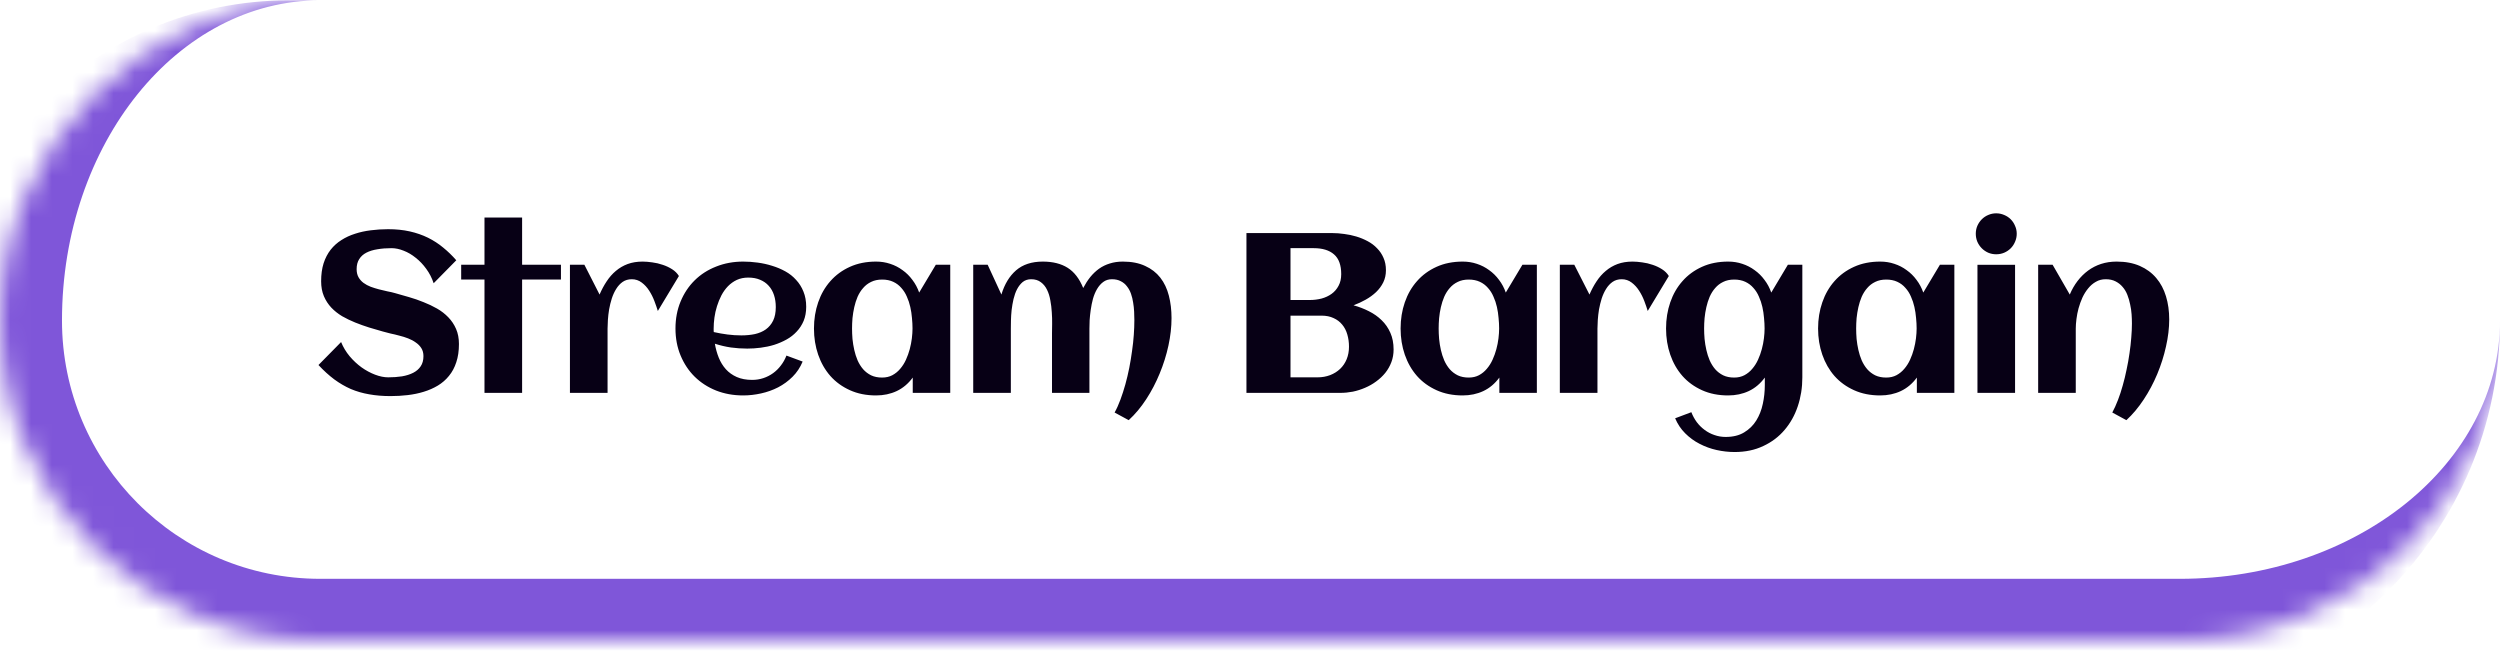 <svg width="121" height="32" viewBox="0 0 121 32" fill="none" xmlns="http://www.w3.org/2000/svg">
<mask id="path-1-inside-1_115_11783" fill="white">
<path d="M0 15.515C0 6.955 6.94 0.015 15.5 0.015H105.5C114.06 0.015 121 6.955 121 15.515C121 24.076 114.06 31.015 105.5 31.015H15.5C6.94 31.015 0 24.076 0 15.515Z"/>
</mask>
<path d="M0 0.015H121H0ZM121 15.515C121 25.732 112.717 34.015 102.5 34.015H14C4.611 34.015 -3 26.404 -3 17.015L3 15.515C3 22.419 8.596 28.015 15.5 28.015H105.5C114.06 28.015 121 22.419 121 15.515ZM14 34.015C4.611 34.015 -3 26.404 -3 17.015C-3 7.626 4.611 0.015 14 0.015H15.5C8.596 0.015 3 6.955 3 15.515C3 22.419 8.596 28.015 15.5 28.015L14 34.015ZM121 0.015V31.015V0.015Z" fill="#7F56D9" mask="url(#path-1-inside-1_115_11783)"/>
<path d="M22.213 16.652C22.213 16.985 22.17 17.279 22.084 17.533C22.002 17.787 21.884 18.007 21.73 18.193C21.58 18.38 21.401 18.535 21.193 18.661C20.985 18.786 20.758 18.886 20.511 18.961C20.267 19.037 20.008 19.09 19.732 19.123C19.46 19.155 19.182 19.171 18.899 19.171C18.527 19.171 18.183 19.142 17.868 19.085C17.553 19.031 17.256 18.945 16.977 18.827C16.701 18.705 16.434 18.55 16.176 18.36C15.922 18.17 15.668 17.939 15.414 17.667L16.509 16.555C16.61 16.802 16.747 17.031 16.923 17.243C17.098 17.45 17.29 17.629 17.498 17.78C17.709 17.93 17.927 18.048 18.153 18.134C18.378 18.22 18.591 18.263 18.792 18.263C19.028 18.263 19.25 18.247 19.458 18.215C19.666 18.179 19.846 18.122 20 18.043C20.154 17.964 20.274 17.86 20.36 17.731C20.45 17.599 20.495 17.434 20.495 17.237C20.495 17.087 20.461 16.958 20.393 16.851C20.325 16.743 20.235 16.652 20.124 16.577C20.017 16.498 19.893 16.432 19.753 16.378C19.614 16.324 19.471 16.279 19.324 16.244C19.18 16.204 19.039 16.17 18.899 16.142C18.76 16.109 18.636 16.077 18.529 16.045C18.317 15.984 18.097 15.92 17.868 15.852C17.639 15.78 17.413 15.699 17.191 15.61C16.969 15.52 16.758 15.418 16.558 15.304C16.361 15.185 16.187 15.048 16.037 14.89C15.886 14.729 15.766 14.545 15.677 14.337C15.587 14.126 15.543 13.884 15.543 13.612C15.543 13.286 15.582 12.998 15.661 12.747C15.743 12.493 15.858 12.273 16.004 12.086C16.151 11.9 16.325 11.745 16.525 11.619C16.726 11.49 16.946 11.388 17.186 11.313C17.426 11.234 17.68 11.179 17.949 11.146C18.221 11.111 18.498 11.093 18.781 11.093C19.168 11.093 19.519 11.129 19.834 11.2C20.153 11.272 20.446 11.374 20.715 11.506C20.983 11.639 21.229 11.798 21.451 11.984C21.676 12.167 21.887 12.371 22.084 12.597L20.989 13.709C20.903 13.451 20.783 13.218 20.629 13.01C20.479 12.803 20.31 12.625 20.124 12.479C19.938 12.328 19.743 12.213 19.539 12.135C19.334 12.052 19.137 12.011 18.948 12.011C18.701 12.011 18.473 12.029 18.266 12.065C18.058 12.097 17.879 12.153 17.729 12.231C17.582 12.307 17.467 12.411 17.385 12.543C17.302 12.672 17.261 12.833 17.261 13.026C17.261 13.18 17.292 13.311 17.352 13.418C17.413 13.526 17.494 13.617 17.594 13.692C17.698 13.768 17.814 13.83 17.943 13.88C18.072 13.927 18.205 13.968 18.341 14.004C18.48 14.04 18.616 14.072 18.749 14.101C18.885 14.126 19.009 14.154 19.12 14.187C19.334 14.247 19.56 14.312 19.796 14.38C20.033 14.448 20.265 14.528 20.495 14.622C20.724 14.711 20.942 14.815 21.15 14.933C21.358 15.051 21.54 15.193 21.698 15.357C21.855 15.519 21.981 15.707 22.074 15.921C22.167 16.133 22.213 16.376 22.213 16.652ZM25.27 19.015H23.449V13.531H22.321V12.812H23.449V10.529H25.27V12.812H27.15V13.531H25.27V19.015ZM32.859 13.359L31.839 15.051C31.796 14.908 31.74 14.747 31.672 14.568C31.604 14.389 31.52 14.222 31.42 14.068C31.32 13.911 31.2 13.78 31.06 13.676C30.92 13.569 30.759 13.515 30.577 13.515C30.408 13.515 30.262 13.558 30.136 13.644C30.014 13.73 29.911 13.843 29.825 13.982C29.739 14.118 29.667 14.274 29.61 14.45C29.556 14.622 29.513 14.797 29.481 14.976C29.452 15.152 29.433 15.322 29.422 15.486C29.411 15.648 29.406 15.787 29.406 15.905V19.015H27.585V12.812H28.283L29.019 14.256C29.119 14.024 29.234 13.81 29.363 13.617C29.492 13.42 29.64 13.252 29.808 13.112C29.977 12.969 30.167 12.858 30.378 12.779C30.593 12.7 30.834 12.661 31.103 12.661C31.243 12.661 31.398 12.674 31.57 12.699C31.742 12.72 31.91 12.76 32.075 12.817C32.24 12.871 32.392 12.942 32.532 13.032C32.671 13.121 32.781 13.23 32.859 13.359ZM34.546 16.072C34.768 16.122 34.99 16.161 35.212 16.19C35.434 16.219 35.658 16.233 35.883 16.233C36.12 16.233 36.338 16.211 36.539 16.169C36.743 16.122 36.918 16.047 37.065 15.943C37.215 15.835 37.334 15.694 37.42 15.519C37.505 15.343 37.548 15.125 37.548 14.863C37.548 14.652 37.52 14.459 37.462 14.283C37.405 14.108 37.319 13.957 37.205 13.832C37.094 13.707 36.956 13.61 36.791 13.542C36.626 13.47 36.435 13.435 36.216 13.435C36.012 13.435 35.828 13.472 35.663 13.547C35.502 13.623 35.359 13.725 35.233 13.854C35.112 13.979 35.006 14.126 34.917 14.294C34.831 14.462 34.759 14.638 34.702 14.82C34.645 15.003 34.603 15.187 34.578 15.373C34.553 15.56 34.541 15.735 34.541 15.9C34.541 15.928 34.541 15.957 34.541 15.986C34.541 16.015 34.542 16.043 34.546 16.072ZM39.02 14.847C39.02 15.101 38.979 15.329 38.897 15.529C38.814 15.726 38.702 15.9 38.558 16.05C38.419 16.201 38.256 16.328 38.069 16.432C37.883 16.535 37.684 16.621 37.473 16.689C37.262 16.754 37.044 16.8 36.818 16.829C36.596 16.858 36.379 16.872 36.168 16.872C35.9 16.872 35.635 16.854 35.373 16.818C35.112 16.779 34.854 16.718 34.6 16.636C34.639 16.872 34.702 17.098 34.788 17.312C34.874 17.524 34.988 17.71 35.132 17.871C35.275 18.029 35.45 18.154 35.658 18.247C35.869 18.34 36.118 18.387 36.404 18.387C36.594 18.387 36.775 18.358 36.947 18.301C37.119 18.244 37.276 18.163 37.42 18.059C37.563 17.955 37.688 17.832 37.795 17.689C37.907 17.545 37.996 17.386 38.064 17.21L38.848 17.5C38.73 17.783 38.567 18.029 38.359 18.236C38.155 18.44 37.923 18.61 37.661 18.747C37.403 18.879 37.128 18.977 36.834 19.042C36.544 19.106 36.256 19.139 35.969 19.139C35.497 19.139 35.06 19.06 34.659 18.902C34.258 18.741 33.912 18.517 33.622 18.231C33.332 17.945 33.105 17.602 32.94 17.205C32.775 16.808 32.693 16.373 32.693 15.9C32.693 15.427 32.775 14.992 32.94 14.595C33.105 14.197 33.332 13.855 33.622 13.569C33.912 13.282 34.258 13.06 34.659 12.903C35.06 12.742 35.497 12.661 35.969 12.661C36.199 12.661 36.433 12.677 36.673 12.71C36.913 12.742 37.146 12.794 37.371 12.865C37.597 12.933 37.81 13.023 38.01 13.134C38.211 13.245 38.385 13.383 38.531 13.547C38.682 13.709 38.8 13.896 38.886 14.111C38.975 14.326 39.02 14.572 39.02 14.847ZM45.992 19.015H44.177V18.274C43.962 18.567 43.702 18.786 43.398 18.929C43.097 19.069 42.766 19.139 42.404 19.139C41.931 19.139 41.509 19.055 41.137 18.886C40.764 18.718 40.449 18.489 40.191 18.199C39.933 17.905 39.736 17.561 39.6 17.168C39.464 16.774 39.396 16.351 39.396 15.9C39.396 15.449 39.464 15.026 39.6 14.632C39.736 14.238 39.933 13.896 40.191 13.606C40.449 13.313 40.764 13.082 41.137 12.914C41.509 12.745 41.931 12.661 42.404 12.661C42.644 12.661 42.871 12.697 43.086 12.769C43.305 12.84 43.503 12.942 43.682 13.075C43.865 13.204 44.024 13.361 44.16 13.547C44.3 13.73 44.409 13.934 44.488 14.16L45.294 12.812H45.992V19.015ZM44.166 15.9C44.166 15.739 44.157 15.569 44.139 15.39C44.125 15.211 44.098 15.033 44.058 14.858C44.019 14.682 43.964 14.516 43.892 14.358C43.824 14.197 43.734 14.056 43.623 13.934C43.516 13.809 43.385 13.71 43.231 13.639C43.077 13.567 42.898 13.531 42.694 13.531C42.49 13.531 42.313 13.569 42.162 13.644C42.012 13.716 41.883 13.814 41.776 13.94C41.668 14.061 41.579 14.203 41.507 14.364C41.439 14.525 41.385 14.693 41.346 14.869C41.307 15.044 41.278 15.221 41.26 15.4C41.246 15.576 41.239 15.742 41.239 15.9C41.239 16.058 41.246 16.226 41.26 16.405C41.278 16.584 41.307 16.761 41.346 16.936C41.385 17.112 41.439 17.28 41.507 17.441C41.579 17.602 41.668 17.746 41.776 17.871C41.883 17.993 42.012 18.091 42.162 18.166C42.313 18.238 42.49 18.274 42.694 18.274C42.88 18.274 43.045 18.236 43.188 18.161C43.335 18.082 43.462 17.979 43.57 17.85C43.681 17.721 43.774 17.574 43.849 17.409C43.924 17.244 43.985 17.074 44.032 16.899C44.078 16.724 44.112 16.55 44.134 16.378C44.155 16.203 44.166 16.043 44.166 15.9ZM56.702 15.395C56.702 15.821 56.652 16.265 56.552 16.727C56.452 17.189 56.31 17.64 56.127 18.081C55.948 18.517 55.732 18.931 55.478 19.321C55.223 19.712 54.941 20.05 54.629 20.336L53.947 19.966C54.051 19.78 54.145 19.57 54.231 19.337C54.317 19.105 54.396 18.859 54.468 18.602C54.539 18.344 54.602 18.079 54.656 17.807C54.709 17.535 54.754 17.264 54.79 16.996C54.83 16.724 54.858 16.46 54.876 16.206C54.894 15.952 54.903 15.714 54.903 15.492C54.903 15.366 54.899 15.23 54.892 15.084C54.885 14.937 54.869 14.79 54.844 14.643C54.822 14.496 54.788 14.357 54.742 14.224C54.695 14.088 54.631 13.968 54.548 13.864C54.47 13.757 54.369 13.673 54.248 13.612C54.129 13.547 53.986 13.515 53.818 13.515C53.653 13.515 53.512 13.56 53.394 13.649C53.279 13.735 53.181 13.848 53.098 13.988C53.016 14.127 52.95 14.285 52.9 14.46C52.853 14.636 52.817 14.813 52.792 14.992C52.767 15.168 52.749 15.336 52.738 15.497C52.731 15.658 52.728 15.794 52.728 15.905V19.015H50.917V16.125C50.917 16 50.919 15.85 50.923 15.674C50.926 15.495 50.921 15.309 50.907 15.116C50.896 14.922 50.873 14.731 50.837 14.541C50.805 14.348 50.751 14.176 50.676 14.025C50.604 13.875 50.506 13.753 50.38 13.66C50.255 13.563 50.097 13.515 49.908 13.515C49.747 13.515 49.611 13.56 49.499 13.649C49.392 13.739 49.301 13.855 49.226 13.998C49.154 14.138 49.097 14.297 49.054 14.477C49.014 14.652 48.984 14.829 48.962 15.008C48.944 15.184 48.934 15.352 48.93 15.513C48.927 15.671 48.925 15.801 48.925 15.905V19.015H47.104V12.812H47.802L48.468 14.256C48.619 13.755 48.855 13.365 49.177 13.085C49.503 12.803 49.935 12.661 50.472 12.661C50.955 12.661 51.356 12.761 51.675 12.962C51.993 13.162 52.244 13.488 52.427 13.94C52.531 13.742 52.645 13.565 52.77 13.408C52.9 13.25 53.041 13.116 53.195 13.005C53.352 12.894 53.526 12.81 53.716 12.752C53.906 12.692 54.115 12.661 54.344 12.661C54.767 12.661 55.127 12.731 55.424 12.871C55.725 13.007 55.97 13.197 56.16 13.44C56.349 13.683 56.487 13.973 56.573 14.31C56.659 14.643 56.702 15.005 56.702 15.395ZM67.45 16.915C67.45 17.134 67.414 17.338 67.343 17.527C67.271 17.717 67.173 17.891 67.047 18.048C66.922 18.202 66.775 18.34 66.607 18.462C66.442 18.584 66.263 18.686 66.07 18.768C65.88 18.85 65.683 18.913 65.479 18.956C65.275 18.995 65.074 19.015 64.877 19.015H60.328V11.281H64.485C64.668 11.281 64.859 11.295 65.06 11.324C65.26 11.349 65.456 11.39 65.645 11.447C65.839 11.505 66.021 11.58 66.193 11.673C66.369 11.766 66.521 11.88 66.65 12.017C66.782 12.149 66.886 12.303 66.961 12.479C67.04 12.654 67.079 12.854 67.079 13.08C67.079 13.295 67.037 13.49 66.951 13.665C66.865 13.841 66.748 13.998 66.602 14.138C66.458 14.274 66.292 14.396 66.102 14.503C65.916 14.607 65.719 14.699 65.511 14.777C65.773 14.849 66.02 14.944 66.252 15.062C66.489 15.18 66.695 15.325 66.87 15.497C67.049 15.669 67.191 15.873 67.294 16.109C67.398 16.342 67.45 16.611 67.45 16.915ZM64.915 13.268C64.915 12.831 64.799 12.512 64.566 12.312C64.337 12.111 64.009 12.011 63.583 12.011H62.46V14.52H63.4C63.594 14.52 63.782 14.496 63.964 14.45C64.147 14.4 64.308 14.324 64.448 14.224C64.591 14.12 64.704 13.99 64.786 13.832C64.872 13.675 64.915 13.486 64.915 13.268ZM65.291 16.781C65.291 16.57 65.264 16.373 65.21 16.19C65.157 16.004 65.074 15.844 64.963 15.712C64.852 15.576 64.713 15.47 64.544 15.395C64.38 15.316 64.184 15.277 63.959 15.277H62.46V18.263H63.771C63.989 18.263 64.192 18.227 64.378 18.156C64.564 18.084 64.725 17.984 64.861 17.855C64.997 17.726 65.103 17.57 65.178 17.388C65.253 17.205 65.291 17.003 65.291 16.781ZM74.384 19.015H72.569V18.274C72.354 18.567 72.095 18.786 71.79 18.929C71.489 19.069 71.158 19.139 70.796 19.139C70.324 19.139 69.901 19.055 69.529 18.886C69.157 18.718 68.841 18.489 68.584 18.199C68.326 17.905 68.129 17.561 67.993 17.168C67.857 16.774 67.789 16.351 67.789 15.9C67.789 15.449 67.857 15.026 67.993 14.632C68.129 14.238 68.326 13.896 68.584 13.606C68.841 13.313 69.157 13.082 69.529 12.914C69.901 12.745 70.324 12.661 70.796 12.661C71.037 12.661 71.264 12.697 71.479 12.769C71.697 12.84 71.896 12.942 72.075 13.075C72.257 13.204 72.417 13.361 72.553 13.547C72.692 13.73 72.802 13.934 72.88 14.16L73.686 12.812H74.384V19.015ZM72.558 15.9C72.558 15.739 72.549 15.569 72.531 15.39C72.517 15.211 72.49 15.033 72.451 14.858C72.412 14.682 72.356 14.516 72.284 14.358C72.216 14.197 72.127 14.056 72.016 13.934C71.908 13.809 71.778 13.71 71.624 13.639C71.47 13.567 71.291 13.531 71.087 13.531C70.882 13.531 70.705 13.569 70.555 13.644C70.404 13.716 70.276 13.814 70.168 13.94C70.061 14.061 69.971 14.203 69.9 14.364C69.832 14.525 69.778 14.693 69.738 14.869C69.699 15.044 69.67 15.221 69.653 15.4C69.638 15.576 69.631 15.742 69.631 15.9C69.631 16.058 69.638 16.226 69.653 16.405C69.67 16.584 69.699 16.761 69.738 16.936C69.778 17.112 69.832 17.28 69.9 17.441C69.971 17.602 70.061 17.746 70.168 17.871C70.276 17.993 70.404 18.091 70.555 18.166C70.705 18.238 70.882 18.274 71.087 18.274C71.273 18.274 71.438 18.236 71.581 18.161C71.728 18.082 71.855 17.979 71.962 17.85C72.073 17.721 72.166 17.574 72.241 17.409C72.317 17.244 72.377 17.074 72.424 16.899C72.471 16.724 72.505 16.55 72.526 16.378C72.547 16.203 72.558 16.043 72.558 15.9ZM80.771 13.359L79.75 15.051C79.707 14.908 79.652 14.747 79.584 14.568C79.516 14.389 79.432 14.222 79.331 14.068C79.231 13.911 79.111 13.78 78.972 13.676C78.832 13.569 78.671 13.515 78.488 13.515C78.32 13.515 78.173 13.558 78.048 13.644C77.926 13.73 77.822 13.843 77.736 13.982C77.65 14.118 77.579 14.274 77.521 14.45C77.468 14.622 77.425 14.797 77.392 14.976C77.364 15.152 77.344 15.322 77.333 15.486C77.323 15.648 77.317 15.787 77.317 15.905V19.015H75.496V12.812H76.195L76.93 14.256C77.031 14.024 77.145 13.81 77.274 13.617C77.403 13.42 77.552 13.252 77.72 13.112C77.888 12.969 78.078 12.858 78.289 12.779C78.504 12.7 78.746 12.661 79.014 12.661C79.154 12.661 79.31 12.674 79.482 12.699C79.654 12.72 79.822 12.76 79.987 12.817C80.151 12.871 80.304 12.942 80.443 13.032C80.583 13.121 80.692 13.23 80.771 13.359ZM87.233 18.269C87.233 18.763 87.159 19.228 87.012 19.665C86.865 20.102 86.652 20.483 86.373 20.809C86.094 21.139 85.75 21.398 85.342 21.588C84.937 21.781 84.475 21.878 83.956 21.878C83.67 21.878 83.38 21.846 83.086 21.781C82.796 21.717 82.52 21.616 82.259 21.48C82.001 21.348 81.768 21.178 81.561 20.97C81.356 20.766 81.195 20.524 81.077 20.245L81.861 19.95C81.929 20.125 82.017 20.286 82.125 20.433C82.236 20.58 82.363 20.705 82.506 20.809C82.649 20.916 82.807 20.999 82.979 21.056C83.15 21.117 83.331 21.148 83.521 21.148C83.879 21.148 84.178 21.074 84.418 20.927C84.662 20.78 84.857 20.589 85.004 20.352C85.15 20.116 85.256 19.848 85.32 19.547C85.385 19.25 85.417 18.947 85.417 18.639V18.274C85.202 18.567 84.943 18.786 84.638 18.929C84.338 19.069 84.006 19.139 83.645 19.139C83.172 19.139 82.749 19.055 82.377 18.886C82.005 18.718 81.689 18.489 81.432 18.199C81.174 17.905 80.977 17.561 80.841 17.168C80.705 16.774 80.637 16.351 80.637 15.9C80.637 15.449 80.705 15.026 80.841 14.632C80.977 14.238 81.174 13.896 81.432 13.606C81.689 13.313 82.005 13.082 82.377 12.914C82.749 12.745 83.172 12.661 83.645 12.661C83.885 12.661 84.112 12.697 84.327 12.769C84.545 12.84 84.744 12.942 84.923 13.075C85.106 13.204 85.265 13.361 85.401 13.547C85.541 13.73 85.65 13.934 85.729 14.16L86.534 12.812H87.233V18.269ZM85.406 15.9C85.406 15.739 85.397 15.569 85.379 15.39C85.365 15.211 85.338 15.033 85.299 14.858C85.26 14.682 85.204 14.516 85.132 14.358C85.064 14.197 84.975 14.056 84.864 13.934C84.756 13.809 84.626 13.71 84.472 13.639C84.318 13.567 84.139 13.531 83.935 13.531C83.731 13.531 83.553 13.569 83.403 13.644C83.252 13.716 83.124 13.814 83.016 13.94C82.909 14.061 82.819 14.203 82.748 14.364C82.68 14.525 82.626 14.693 82.587 14.869C82.547 15.044 82.519 15.221 82.501 15.4C82.486 15.576 82.479 15.742 82.479 15.9C82.479 16.058 82.486 16.226 82.501 16.405C82.519 16.584 82.547 16.761 82.587 16.936C82.626 17.112 82.68 17.28 82.748 17.441C82.819 17.602 82.909 17.746 83.016 17.871C83.124 17.993 83.252 18.091 83.403 18.166C83.553 18.238 83.731 18.274 83.935 18.274C84.121 18.274 84.286 18.236 84.429 18.161C84.576 18.082 84.703 17.979 84.81 17.85C84.921 17.721 85.014 17.574 85.089 17.409C85.165 17.244 85.225 17.074 85.272 16.899C85.319 16.724 85.353 16.55 85.374 16.378C85.396 16.203 85.406 16.043 85.406 15.9ZM94.591 19.015H92.776V18.274C92.561 18.567 92.301 18.786 91.997 18.929C91.696 19.069 91.365 19.139 91.003 19.139C90.531 19.139 90.108 19.055 89.736 18.886C89.363 18.718 89.048 18.489 88.79 18.199C88.532 17.905 88.336 17.561 88.2 17.168C88.063 16.774 87.995 16.351 87.995 15.9C87.995 15.449 88.063 15.026 88.2 14.632C88.336 14.238 88.532 13.896 88.79 13.606C89.048 13.313 89.363 13.082 89.736 12.914C90.108 12.745 90.531 12.661 91.003 12.661C91.243 12.661 91.471 12.697 91.685 12.769C91.904 12.84 92.103 12.942 92.281 13.075C92.464 13.204 92.624 13.361 92.76 13.547C92.899 13.73 93.008 13.934 93.087 14.16L93.893 12.812H94.591V19.015ZM92.765 15.9C92.765 15.739 92.756 15.569 92.738 15.39C92.724 15.211 92.697 15.033 92.657 14.858C92.618 14.682 92.563 14.516 92.491 14.358C92.423 14.197 92.334 14.056 92.222 13.934C92.115 13.809 91.984 13.71 91.83 13.639C91.676 13.567 91.497 13.531 91.293 13.531C91.089 13.531 90.912 13.569 90.761 13.644C90.611 13.716 90.482 13.814 90.375 13.94C90.267 14.061 90.178 14.203 90.106 14.364C90.038 14.525 89.984 14.693 89.945 14.869C89.906 15.044 89.877 15.221 89.859 15.4C89.845 15.576 89.838 15.742 89.838 15.9C89.838 16.058 89.845 16.226 89.859 16.405C89.877 16.584 89.906 16.761 89.945 16.936C89.984 17.112 90.038 17.28 90.106 17.441C90.178 17.602 90.267 17.746 90.375 17.871C90.482 17.993 90.611 18.091 90.761 18.166C90.912 18.238 91.089 18.274 91.293 18.274C91.479 18.274 91.644 18.236 91.787 18.161C91.934 18.082 92.061 17.979 92.169 17.85C92.28 17.721 92.373 17.574 92.448 17.409C92.523 17.244 92.584 17.074 92.631 16.899C92.677 16.724 92.711 16.55 92.733 16.378C92.754 16.203 92.765 16.043 92.765 15.9ZM97.61 11.313C97.61 11.449 97.583 11.578 97.529 11.7C97.479 11.822 97.409 11.927 97.32 12.017C97.23 12.106 97.125 12.178 97.003 12.231C96.881 12.282 96.752 12.307 96.616 12.307C96.48 12.307 96.351 12.282 96.23 12.231C96.111 12.178 96.007 12.106 95.918 12.017C95.829 11.927 95.757 11.822 95.703 11.7C95.653 11.578 95.628 11.449 95.628 11.313C95.628 11.177 95.653 11.05 95.703 10.932C95.757 10.81 95.829 10.704 95.918 10.615C96.007 10.525 96.111 10.455 96.23 10.405C96.351 10.352 96.48 10.325 96.616 10.325C96.752 10.325 96.881 10.352 97.003 10.405C97.125 10.455 97.23 10.525 97.32 10.615C97.409 10.704 97.479 10.81 97.529 10.932C97.583 11.05 97.61 11.177 97.61 11.313ZM97.529 19.015H95.709V12.817H97.529V19.015ZM104.99 15.46C104.99 15.878 104.938 16.315 104.834 16.77C104.734 17.225 104.592 17.671 104.41 18.107C104.227 18.544 104.009 18.954 103.755 19.337C103.5 19.724 103.221 20.057 102.917 20.336L102.235 19.966C102.331 19.787 102.423 19.586 102.508 19.364C102.594 19.142 102.671 18.908 102.739 18.661C102.811 18.41 102.874 18.152 102.927 17.887C102.985 17.622 103.031 17.361 103.067 17.103C103.106 16.842 103.135 16.589 103.153 16.346C103.175 16.099 103.185 15.87 103.185 15.658C103.185 15.519 103.18 15.37 103.169 15.212C103.158 15.051 103.135 14.892 103.099 14.734C103.067 14.573 103.022 14.419 102.965 14.273C102.908 14.126 102.831 13.997 102.734 13.886C102.641 13.775 102.526 13.685 102.39 13.617C102.258 13.549 102.1 13.515 101.918 13.515C101.739 13.515 101.579 13.556 101.44 13.639C101.3 13.717 101.176 13.823 101.069 13.956C100.962 14.085 100.869 14.233 100.79 14.401C100.715 14.57 100.652 14.743 100.602 14.922C100.555 15.098 100.521 15.271 100.5 15.443C100.478 15.615 100.467 15.769 100.467 15.905V19.015H98.647V12.812H99.345L100.177 14.256C100.278 14.016 100.403 13.798 100.553 13.601C100.704 13.404 100.874 13.236 101.064 13.096C101.253 12.957 101.463 12.849 101.692 12.774C101.925 12.699 102.175 12.661 102.444 12.661C102.874 12.661 103.248 12.731 103.567 12.871C103.885 13.01 104.15 13.205 104.362 13.456C104.573 13.703 104.73 13.998 104.834 14.342C104.938 14.682 104.99 15.055 104.99 15.46Z" fill="#070015"/>
</svg>
